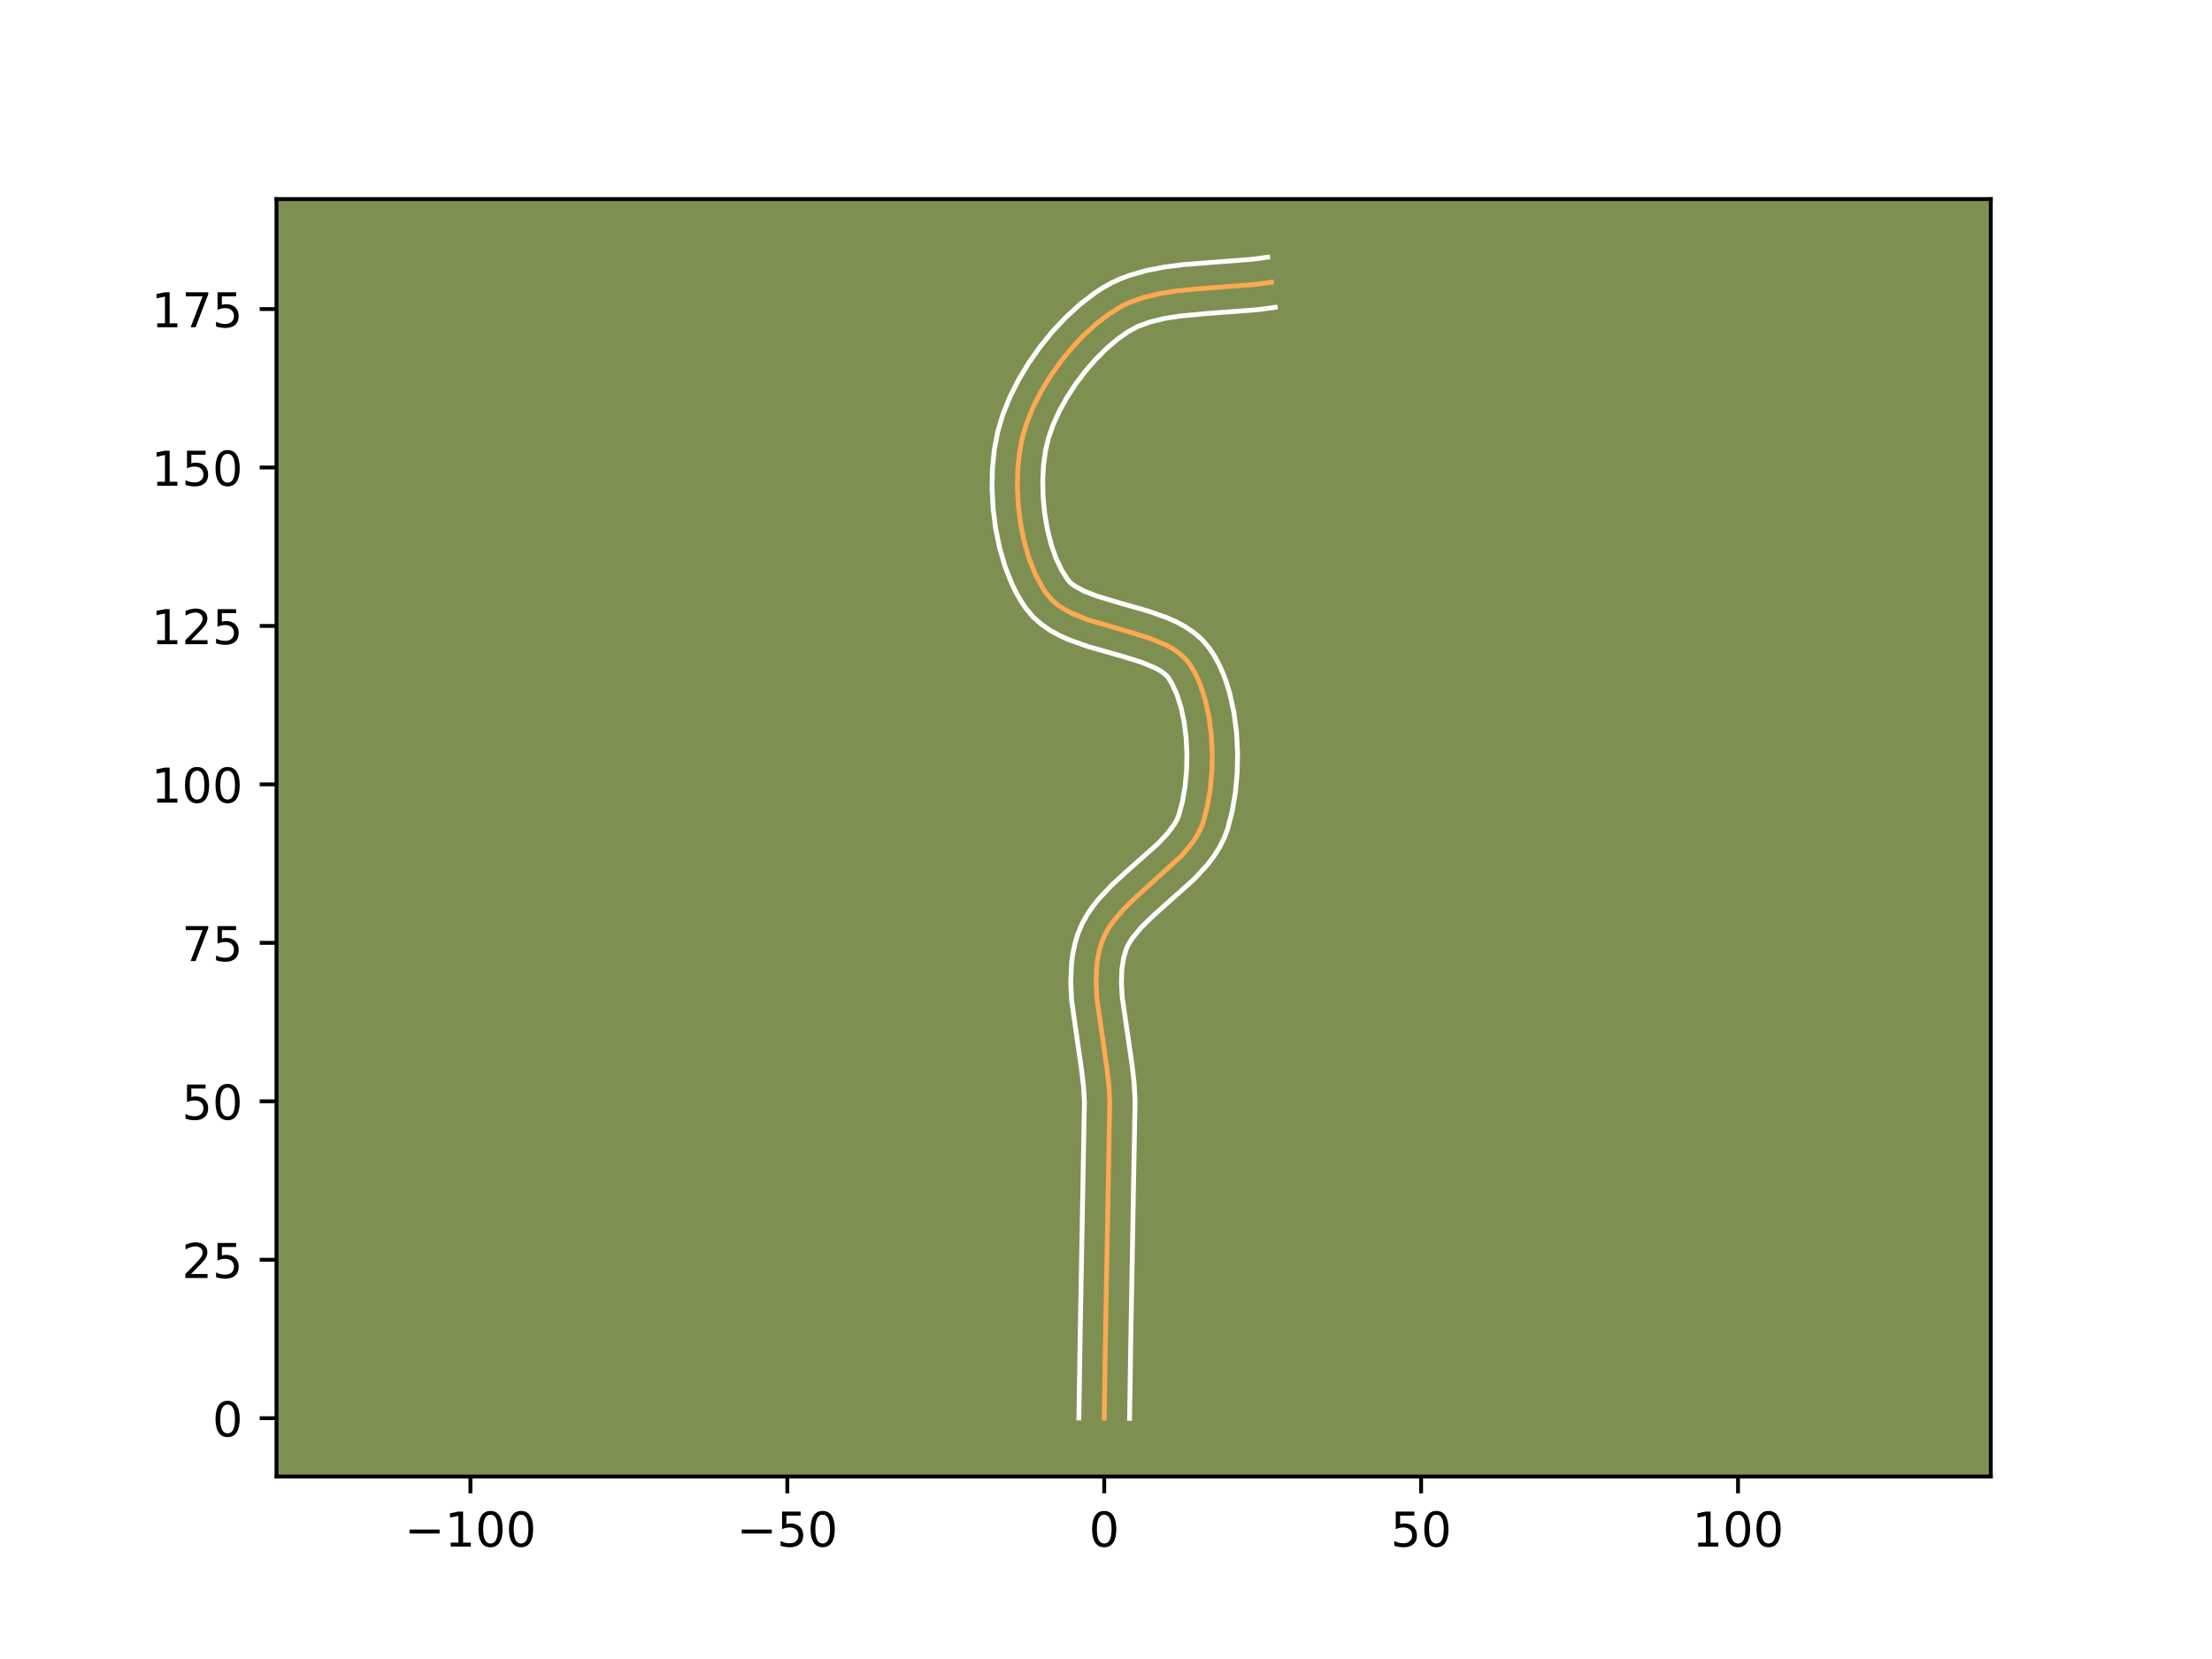 <?xml version="1.0" encoding="utf-8" standalone="no"?>
<!DOCTYPE svg PUBLIC "-//W3C//DTD SVG 1.1//EN"
  "http://www.w3.org/Graphics/SVG/1.1/DTD/svg11.dtd">
<!-- Created with matplotlib (https://matplotlib.org/) -->
<svg height="345.6pt" version="1.1" viewBox="0 0 460.8 345.6" width="460.8pt" xmlns="http://www.w3.org/2000/svg" xmlns:xlink="http://www.w3.org/1999/xlink">
 <defs>
  <style type="text/css">*{stroke-linecap:butt;stroke-linejoin:round;}</style>
 </defs>
 <g id="figure_1">
  <g id="patch_1">
   <path d="M 0 345.6 
L 460.8 345.6 
L 460.8 0 
L 0 0 
z
" style="fill:#ffffff;"/>
  </g>
  <g id="axes_1">
   <g id="patch_2">
    <path d="M 57.6 307.584 
L 414.72 307.584 
L 414.72 41.472 
L 57.6 41.472 
z
" style="fill:#7d9051;"/>
   </g>
   <g id="matplotlib.axis_1">
    <g id="xtick_1">
     <g id="line2d_1">
      <defs>
       <path d="M 0 0 
L 0 3.5 
" id="m6530d04c1e" style="stroke:#000000;stroke-width:0.8;"/>
      </defs>
      <g>
       <use style="stroke:#000000;stroke-width:0.8;" x="97.996" xlink:href="#m6530d04c1e" y="307.584"/>
      </g>
     </g>
     <g id="text_1">
      <!-- −100 -->
      <g transform="translate(84.262 322.182)scale(0.1 -0.1)">
       <defs>
        <path d="M 10.594 35.5 
L 73.188 35.5 
L 73.188 27.203 
L 10.594 27.203 
z
" id="DejaVuSans-8722"/>
        <path d="M 12.406 8.297 
L 28.516 8.297 
L 28.516 63.922 
L 10.984 60.406 
L 10.984 69.391 
L 28.422 72.906 
L 38.281 72.906 
L 38.281 8.297 
L 54.391 8.297 
L 54.391 0 
L 12.406 0 
z
" id="DejaVuSans-49"/>
        <path d="M 31.781 66.406 
Q 24.172 66.406 20.328 58.906 
Q 16.5 51.422 16.5 36.375 
Q 16.5 21.391 20.328 13.891 
Q 24.172 6.391 31.781 6.391 
Q 39.453 6.391 43.281 13.891 
Q 47.125 21.391 47.125 36.375 
Q 47.125 51.422 43.281 58.906 
Q 39.453 66.406 31.781 66.406 
z
M 31.781 74.219 
Q 44.047 74.219 50.516 64.516 
Q 56.984 54.828 56.984 36.375 
Q 56.984 17.969 50.516 8.266 
Q 44.047 -1.422 31.781 -1.422 
Q 19.531 -1.422 13.062 8.266 
Q 6.594 17.969 6.594 36.375 
Q 6.594 54.828 13.062 64.516 
Q 19.531 74.219 31.781 74.219 
z
" id="DejaVuSans-48"/>
       </defs>
       <use xlink:href="#DejaVuSans-8722"/>
       <use x="83.789" xlink:href="#DejaVuSans-49"/>
       <use x="147.412" xlink:href="#DejaVuSans-48"/>
       <use x="211.035" xlink:href="#DejaVuSans-48"/>
      </g>
     </g>
    </g>
    <g id="xtick_2">
     <g id="line2d_2">
      <g>
       <use style="stroke:#000000;stroke-width:0.8;" x="164.013" xlink:href="#m6530d04c1e" y="307.584"/>
      </g>
     </g>
     <g id="text_2">
      <!-- −50 -->
      <g transform="translate(153.46 322.182)scale(0.1 -0.1)">
       <defs>
        <path d="M 10.797 72.906 
L 49.516 72.906 
L 49.516 64.594 
L 19.828 64.594 
L 19.828 46.734 
Q 21.969 47.469 24.109 47.828 
Q 26.266 48.188 28.422 48.188 
Q 40.625 48.188 47.75 41.5 
Q 54.891 34.812 54.891 23.391 
Q 54.891 11.625 47.562 5.094 
Q 40.234 -1.422 26.906 -1.422 
Q 22.312 -1.422 17.547 -0.641 
Q 12.797 0.141 7.719 1.703 
L 7.719 11.625 
Q 12.109 9.234 16.797 8.062 
Q 21.484 6.891 26.703 6.891 
Q 35.156 6.891 40.078 11.328 
Q 45.016 15.766 45.016 23.391 
Q 45.016 31 40.078 35.438 
Q 35.156 39.891 26.703 39.891 
Q 22.75 39.891 18.812 39.016 
Q 14.891 38.141 10.797 36.281 
z
" id="DejaVuSans-53"/>
       </defs>
       <use xlink:href="#DejaVuSans-8722"/>
       <use x="83.789" xlink:href="#DejaVuSans-53"/>
       <use x="147.412" xlink:href="#DejaVuSans-48"/>
      </g>
     </g>
    </g>
    <g id="xtick_3">
     <g id="line2d_3">
      <g>
       <use style="stroke:#000000;stroke-width:0.8;" x="230.03" xlink:href="#m6530d04c1e" y="307.584"/>
      </g>
     </g>
     <g id="text_3">
      <!-- 0 -->
      <g transform="translate(226.848 322.182)scale(0.1 -0.1)">
       <use xlink:href="#DejaVuSans-48"/>
      </g>
     </g>
    </g>
    <g id="xtick_4">
     <g id="line2d_4">
      <g>
       <use style="stroke:#000000;stroke-width:0.8;" x="296.046" xlink:href="#m6530d04c1e" y="307.584"/>
      </g>
     </g>
     <g id="text_4">
      <!-- 50 -->
      <g transform="translate(289.684 322.182)scale(0.1 -0.1)">
       <use xlink:href="#DejaVuSans-53"/>
       <use x="63.623" xlink:href="#DejaVuSans-48"/>
      </g>
     </g>
    </g>
    <g id="xtick_5">
     <g id="line2d_5">
      <g>
       <use style="stroke:#000000;stroke-width:0.8;" x="362.063" xlink:href="#m6530d04c1e" y="307.584"/>
      </g>
     </g>
     <g id="text_5">
      <!-- 100 -->
      <g transform="translate(352.52 322.182)scale(0.1 -0.1)">
       <use xlink:href="#DejaVuSans-49"/>
       <use x="63.623" xlink:href="#DejaVuSans-48"/>
       <use x="127.246" xlink:href="#DejaVuSans-48"/>
      </g>
     </g>
    </g>
   </g>
   <g id="matplotlib.axis_2">
    <g id="ytick_1">
     <g id="line2d_6">
      <defs>
       <path d="M 0 0 
L -3.5 0 
" id="mbd9d7c50bf" style="stroke:#000000;stroke-width:0.8;"/>
      </defs>
      <g>
       <use style="stroke:#000000;stroke-width:0.8;" x="57.6" xlink:href="#mbd9d7c50bf" y="295.437"/>
      </g>
     </g>
     <g id="text_6">
      <!-- 0 -->
      <g transform="translate(44.237 299.236)scale(0.1 -0.1)">
       <use xlink:href="#DejaVuSans-48"/>
      </g>
     </g>
    </g>
    <g id="ytick_2">
     <g id="line2d_7">
      <g>
       <use style="stroke:#000000;stroke-width:0.8;" x="57.6" xlink:href="#mbd9d7c50bf" y="262.429"/>
      </g>
     </g>
     <g id="text_7">
      <!-- 25 -->
      <g transform="translate(37.875 266.228)scale(0.1 -0.1)">
       <defs>
        <path d="M 19.188 8.297 
L 53.609 8.297 
L 53.609 0 
L 7.328 0 
L 7.328 8.297 
Q 12.938 14.109 22.625 23.891 
Q 32.328 33.688 34.812 36.531 
Q 39.547 41.844 41.422 45.531 
Q 43.312 49.219 43.312 52.781 
Q 43.312 58.594 39.234 62.25 
Q 35.156 65.922 28.609 65.922 
Q 23.969 65.922 18.812 64.312 
Q 13.672 62.703 7.812 59.422 
L 7.812 69.391 
Q 13.766 71.781 18.938 73 
Q 24.125 74.219 28.422 74.219 
Q 39.75 74.219 46.484 68.547 
Q 53.219 62.891 53.219 53.422 
Q 53.219 48.922 51.531 44.891 
Q 49.859 40.875 45.406 35.406 
Q 44.188 33.984 37.641 27.219 
Q 31.109 20.453 19.188 8.297 
z
" id="DejaVuSans-50"/>
       </defs>
       <use xlink:href="#DejaVuSans-50"/>
       <use x="63.623" xlink:href="#DejaVuSans-53"/>
      </g>
     </g>
    </g>
    <g id="ytick_3">
     <g id="line2d_8">
      <g>
       <use style="stroke:#000000;stroke-width:0.8;" x="57.6" xlink:href="#mbd9d7c50bf" y="229.42"/>
      </g>
     </g>
     <g id="text_8">
      <!-- 50 -->
      <g transform="translate(37.875 233.22)scale(0.1 -0.1)">
       <use xlink:href="#DejaVuSans-53"/>
       <use x="63.623" xlink:href="#DejaVuSans-48"/>
      </g>
     </g>
    </g>
    <g id="ytick_4">
     <g id="line2d_9">
      <g>
       <use style="stroke:#000000;stroke-width:0.8;" x="57.6" xlink:href="#mbd9d7c50bf" y="196.412"/>
      </g>
     </g>
     <g id="text_9">
      <!-- 75 -->
      <g transform="translate(37.875 200.211)scale(0.1 -0.1)">
       <defs>
        <path d="M 8.203 72.906 
L 55.078 72.906 
L 55.078 68.703 
L 28.609 0 
L 18.312 0 
L 43.219 64.594 
L 8.203 64.594 
z
" id="DejaVuSans-55"/>
       </defs>
       <use xlink:href="#DejaVuSans-55"/>
       <use x="63.623" xlink:href="#DejaVuSans-53"/>
      </g>
     </g>
    </g>
    <g id="ytick_5">
     <g id="line2d_10">
      <g>
       <use style="stroke:#000000;stroke-width:0.8;" x="57.6" xlink:href="#mbd9d7c50bf" y="163.404"/>
      </g>
     </g>
     <g id="text_10">
      <!-- 100 -->
      <g transform="translate(31.512 167.203)scale(0.1 -0.1)">
       <use xlink:href="#DejaVuSans-49"/>
       <use x="63.623" xlink:href="#DejaVuSans-48"/>
       <use x="127.246" xlink:href="#DejaVuSans-48"/>
      </g>
     </g>
    </g>
    <g id="ytick_6">
     <g id="line2d_11">
      <g>
       <use style="stroke:#000000;stroke-width:0.8;" x="57.6" xlink:href="#mbd9d7c50bf" y="130.395"/>
      </g>
     </g>
     <g id="text_11">
      <!-- 125 -->
      <g transform="translate(31.512 134.194)scale(0.1 -0.1)">
       <use xlink:href="#DejaVuSans-49"/>
       <use x="63.623" xlink:href="#DejaVuSans-50"/>
       <use x="127.246" xlink:href="#DejaVuSans-53"/>
      </g>
     </g>
    </g>
    <g id="ytick_7">
     <g id="line2d_12">
      <g>
       <use style="stroke:#000000;stroke-width:0.8;" x="57.6" xlink:href="#mbd9d7c50bf" y="97.387"/>
      </g>
     </g>
     <g id="text_12">
      <!-- 150 -->
      <g transform="translate(31.512 101.186)scale(0.1 -0.1)">
       <use xlink:href="#DejaVuSans-49"/>
       <use x="63.623" xlink:href="#DejaVuSans-53"/>
       <use x="127.246" xlink:href="#DejaVuSans-48"/>
      </g>
     </g>
    </g>
    <g id="ytick_8">
     <g id="line2d_13">
      <g>
       <use style="stroke:#000000;stroke-width:0.8;" x="57.6" xlink:href="#mbd9d7c50bf" y="64.378"/>
      </g>
     </g>
     <g id="text_13">
      <!-- 175 -->
      <g transform="translate(31.512 68.178)scale(0.1 -0.1)">
       <use xlink:href="#DejaVuSans-49"/>
       <use x="63.623" xlink:href="#DejaVuSans-55"/>
       <use x="127.246" xlink:href="#DejaVuSans-53"/>
      </g>
     </g>
    </g>
   </g>
   <g id="line2d_14">
    <path clip-path="url(#p7e0c12d4e6)" d="M 230.03 295.437 
L 230.299 278.067 
L 231.182 229.43 
L 230.983 225.921 
L 230.568 222.354 
L 228.503 208.046 
L 228.329 204.592 
L 228.467 201.242 
L 228.681 199.613 
L 229.006 198.021 
L 229.454 196.467 
L 230.061 194.965 
L 230.84 193.52 
L 231.773 192.125 
L 234.013 189.458 
L 236.618 186.913 
L 246.224 178.182 
L 248.43 175.519 
L 249.34 174.125 
L 250.094 172.682 
L 250.672 171.181 
L 251.517 167.949 
L 252.115 164.435 
L 252.458 160.731 
L 252.535 156.927 
L 252.338 153.115 
L 251.856 149.386 
L 251.081 145.83 
L 250.002 142.539 
L 249.346 141.022 
L 248.611 139.604 
L 247.795 138.299 
L 246.834 137.126 
L 245.679 136.089 
L 244.353 135.173 
L 242.878 134.361 
L 239.57 132.987 
L 235.936 131.837 
L 226.599 129.11 
L 223.234 127.742 
L 221.721 126.935 
L 220.35 126.024 
L 219.145 124.994 
L 218.127 123.829 
L 217.244 122.533 
L 215.682 119.634 
L 214.391 116.394 
L 213.371 112.897 
L 212.623 109.227 
L 212.147 105.468 
L 211.942 101.705 
L 212.01 98.02 
L 212.35 94.5 
L 212.963 91.227 
L 213.906 88.063 
L 215.207 84.851 
L 216.827 81.642 
L 218.727 78.49 
L 220.865 75.447 
L 223.201 72.567 
L 225.697 69.901 
L 228.31 67.503 
L 231.002 65.425 
L 233.766 63.724 
L 235.234 63.032 
L 238.347 61.93 
L 241.659 61.143 
L 245.123 60.6 
L 250.506 60.087 
L 261.381 59.266 
L 264.872 58.79 
L 264.872 58.79 
" style="fill:none;stroke:#fea952;stroke-linecap:square;"/>
   </g>
   <g id="line2d_15">
    <path clip-path="url(#p7e0c12d4e6)" d="M 224.749 295.386 
L 225.019 277.961 
L 225.904 229.632 
L 225.731 226.471 
L 225.342 223.114 
L 223.235 208.413 
L 223.048 204.516 
L 223.23 200.553 
L 223.506 198.556 
L 223.932 196.557 
L 224.557 194.49 
L 225.413 192.458 
L 226.449 190.585 
L 227.624 188.857 
L 228.901 187.252 
L 231.657 184.331 
L 234.536 181.686 
L 241.192 175.775 
L 243.208 173.635 
L 244.659 171.679 
L 245.165 170.784 
L 245.596 169.722 
L 246.33 166.956 
L 246.866 163.851 
L 247.181 160.529 
L 247.257 157.103 
L 247.088 153.687 
L 246.672 150.392 
L 246.018 147.336 
L 245.154 144.635 
L 244.132 142.403 
L 243.306 141.056 
L 242.677 140.435 
L 241.807 139.8 
L 240.704 139.174 
L 237.903 137.998 
L 234.505 136.921 
L 226.759 134.721 
L 222.738 133.295 
L 220.748 132.402 
L 218.798 131.334 
L 216.919 130.039 
L 215.167 128.468 
L 213.763 126.803 
L 212.679 125.188 
L 211.704 123.49 
L 210.829 121.718 
L 209.355 117.985 
L 208.218 114.053 
L 207.396 109.986 
L 206.879 105.848 
L 206.661 101.705 
L 206.744 97.619 
L 207.138 93.651 
L 207.864 89.852 
L 208.968 86.19 
L 210.447 82.563 
L 212.255 78.999 
L 214.354 75.529 
L 216.706 72.192 
L 219.281 69.028 
L 222.05 66.081 
L 224.99 63.396 
L 228.087 61.021 
L 229.752 59.933 
L 231.514 58.947 
L 233.318 58.111 
L 235.152 57.408 
L 238.877 56.336 
L 242.641 55.615 
L 246.407 55.139 
L 251.985 54.691 
L 260.742 54.023 
L 264.085 53.568 
L 264.085 53.568 
" style="fill:none;stroke:#ffffff;stroke-linecap:square;"/>
   </g>
   <g id="line2d_16">
    <path clip-path="url(#p7e0c12d4e6)" d="M 235.311 295.488 
L 235.579 278.172 
L 236.459 229.229 
L 236.236 225.371 
L 235.794 221.593 
L 233.772 207.679 
L 233.609 204.669 
L 233.703 201.93 
L 234.081 199.484 
L 234.709 197.473 
L 235.231 196.454 
L 235.922 195.393 
L 237.773 193.167 
L 240.144 190.845 
L 248.747 183.157 
L 251.56 180.102 
L 252.851 178.406 
L 254.021 176.571 
L 255.022 174.58 
L 255.748 172.64 
L 256.704 168.942 
L 257.364 165.019 
L 257.736 160.932 
L 257.814 156.751 
L 257.588 152.543 
L 257.041 148.379 
L 256.143 144.325 
L 255.549 142.359 
L 254.85 140.444 
L 254.034 138.59 
L 253.09 136.806 
L 251.88 134.951 
L 250.362 133.196 
L 248.681 131.744 
L 246.9 130.546 
L 245.052 129.548 
L 243.16 128.704 
L 239.302 127.334 
L 233.579 125.7 
L 228.45 124.164 
L 225.72 123.083 
L 223.782 122.01 
L 223.123 121.521 
L 222.491 120.854 
L 221.155 118.773 
L 219.957 116.223 
L 218.948 113.305 
L 218.157 110.124 
L 217.601 106.785 
L 217.288 103.39 
L 217.22 100.044 
L 217.391 96.852 
L 217.788 93.926 
L 218.409 91.291 
L 219.364 88.549 
L 220.647 85.714 
L 222.219 82.862 
L 224.036 80.062 
L 226.054 77.381 
L 228.221 74.883 
L 230.483 72.628 
L 232.779 70.674 
L 234.978 69.112 
L 237.151 67.954 
L 239.687 67.038 
L 242.561 66.346 
L 245.72 65.847 
L 250.87 65.356 
L 262.021 64.508 
L 265.659 64.013 
L 265.659 64.013 
" style="fill:none;stroke:#ffffff;stroke-linecap:square;"/>
   </g>
   <g id="patch_3">
    <path d="M 57.6 307.584 
L 57.6 41.472 
" style="fill:none;stroke:#000000;stroke-linecap:square;stroke-linejoin:miter;stroke-width:0.8;"/>
   </g>
   <g id="patch_4">
    <path d="M 414.72 307.584 
L 414.72 41.472 
" style="fill:none;stroke:#000000;stroke-linecap:square;stroke-linejoin:miter;stroke-width:0.8;"/>
   </g>
   <g id="patch_5">
    <path d="M 57.6 307.584 
L 414.72 307.584 
" style="fill:none;stroke:#000000;stroke-linecap:square;stroke-linejoin:miter;stroke-width:0.8;"/>
   </g>
   <g id="patch_6">
    <path d="M 57.6 41.472 
L 414.72 41.472 
" style="fill:none;stroke:#000000;stroke-linecap:square;stroke-linejoin:miter;stroke-width:0.8;"/>
   </g>
  </g>
 </g>
 <defs>
  <clipPath id="p7e0c12d4e6">
   <rect height="266.112" width="357.12" x="57.6" y="41.472"/>
  </clipPath>
 </defs>
</svg>
